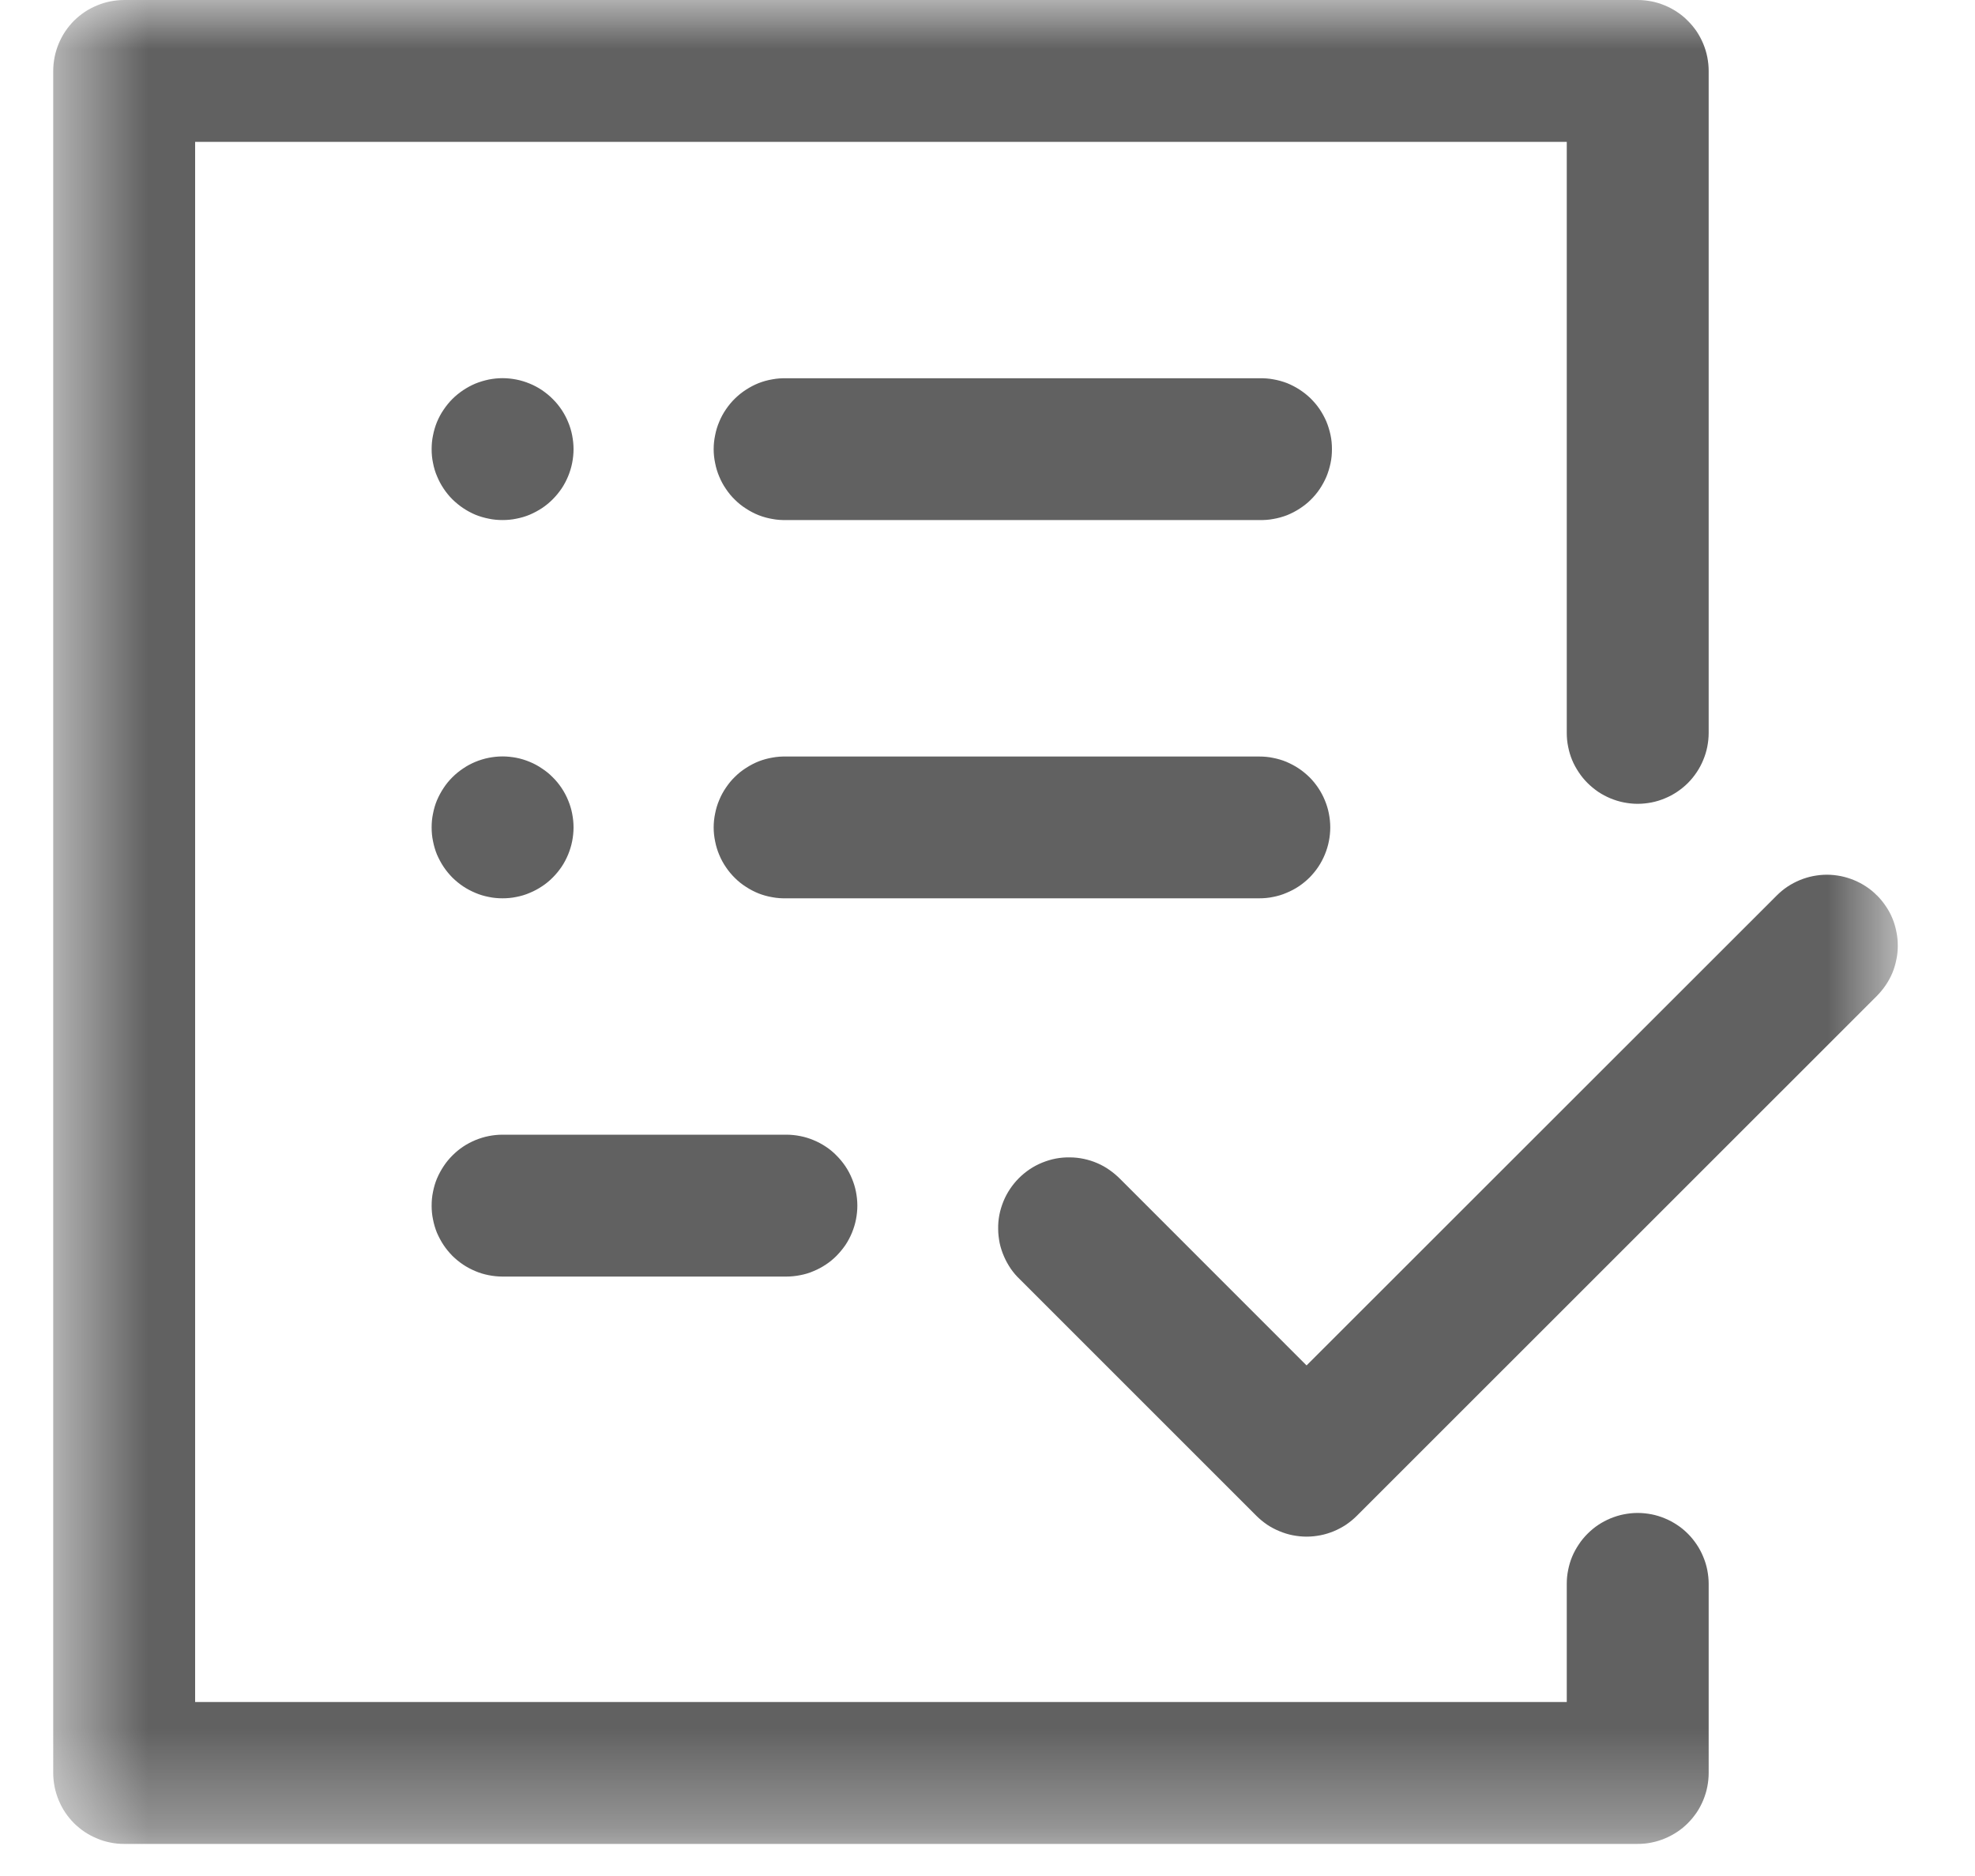 <svg width="20" height="19" viewBox="0 0 20 19" fill="none" xmlns="http://www.w3.org/2000/svg">
<mask id="mask0_1_37471" style="mask-type:luminance" maskUnits="userSpaceOnUse" x="0" y="0" width="20" height="19">
<path d="M0.527 0H19.261V18.675H0.527V0Z" fill="white"/>
</mask>
<g mask="url(#mask0_1_37471)">
<path d="M17.303 16.041V17.957C17.303 18.004 17.298 18.051 17.289 18.097C17.28 18.143 17.266 18.188 17.248 18.232C17.23 18.275 17.208 18.317 17.182 18.356C17.155 18.395 17.126 18.431 17.092 18.465C17.059 18.498 17.023 18.528 16.983 18.554C16.944 18.58 16.903 18.602 16.859 18.62C16.816 18.638 16.771 18.652 16.725 18.661C16.678 18.671 16.631 18.675 16.584 18.675H1.257C1.21 18.675 1.164 18.671 1.117 18.661C1.071 18.652 1.026 18.639 0.983 18.62C0.939 18.602 0.897 18.58 0.858 18.554C0.819 18.528 0.783 18.498 0.749 18.465C0.716 18.431 0.686 18.395 0.66 18.356C0.634 18.317 0.612 18.275 0.594 18.232C0.576 18.188 0.562 18.143 0.553 18.097C0.544 18.051 0.539 18.004 0.539 17.957V0.718C0.539 0.671 0.544 0.624 0.553 0.578C0.562 0.532 0.576 0.487 0.594 0.443C0.612 0.4 0.634 0.358 0.66 0.319C0.686 0.28 0.716 0.244 0.749 0.21C0.783 0.177 0.819 0.147 0.858 0.121C0.897 0.095 0.939 0.073 0.983 0.055C1.026 0.037 1.071 0.023 1.117 0.014C1.164 0.005 1.21 0 1.257 0H16.584C16.631 0 16.678 0.005 16.725 0.014C16.771 0.023 16.816 0.037 16.859 0.055C16.903 0.073 16.944 0.095 16.983 0.121C17.023 0.147 17.059 0.177 17.092 0.211C17.126 0.244 17.155 0.28 17.182 0.319C17.208 0.359 17.23 0.4 17.248 0.443C17.266 0.487 17.28 0.532 17.289 0.578C17.298 0.624 17.303 0.671 17.303 0.718V7.422C17.303 7.47 17.298 7.516 17.289 7.563C17.28 7.609 17.266 7.654 17.248 7.697C17.23 7.741 17.208 7.782 17.182 7.821C17.155 7.861 17.126 7.897 17.093 7.93C17.059 7.964 17.023 7.993 16.983 8.02C16.944 8.046 16.903 8.068 16.859 8.086C16.816 8.104 16.771 8.118 16.725 8.127C16.678 8.136 16.631 8.141 16.584 8.141C16.537 8.141 16.491 8.136 16.444 8.127C16.398 8.118 16.353 8.104 16.309 8.086C16.266 8.068 16.224 8.046 16.185 8.02C16.146 7.993 16.11 7.964 16.076 7.93C16.043 7.897 16.013 7.861 15.987 7.821C15.961 7.782 15.938 7.741 15.92 7.697C15.902 7.654 15.889 7.609 15.88 7.563C15.87 7.516 15.866 7.47 15.866 7.422V1.437H1.976V17.238H15.866V16.041C15.866 15.994 15.87 15.948 15.88 15.901C15.889 15.855 15.902 15.81 15.92 15.767C15.938 15.723 15.961 15.682 15.987 15.643C16.013 15.603 16.043 15.567 16.076 15.534C16.11 15.5 16.146 15.47 16.185 15.444C16.224 15.418 16.266 15.396 16.309 15.378C16.353 15.36 16.398 15.346 16.444 15.337C16.491 15.328 16.537 15.323 16.584 15.323C16.631 15.323 16.678 15.328 16.725 15.337C16.771 15.346 16.816 15.36 16.859 15.378C16.903 15.396 16.944 15.418 16.983 15.444C17.023 15.47 17.059 15.5 17.093 15.534C17.126 15.567 17.155 15.603 17.182 15.643C17.208 15.682 17.23 15.723 17.248 15.767C17.266 15.81 17.28 15.855 17.289 15.901C17.298 15.948 17.303 15.994 17.303 16.041ZM19.008 9.07C18.975 9.036 18.939 9.006 18.899 8.98C18.86 8.954 18.819 8.932 18.775 8.914C18.731 8.896 18.686 8.882 18.64 8.873C18.594 8.864 18.547 8.859 18.5 8.859C18.453 8.859 18.407 8.864 18.36 8.873C18.314 8.882 18.269 8.896 18.225 8.914C18.182 8.932 18.14 8.954 18.101 8.98C18.062 9.006 18.026 9.036 17.992 9.07L13.231 13.829L11.345 11.942C11.311 11.908 11.275 11.877 11.236 11.85C11.197 11.822 11.155 11.799 11.111 11.78C11.067 11.761 11.022 11.747 10.975 11.737C10.928 11.727 10.881 11.722 10.834 11.722C10.786 11.721 10.738 11.725 10.691 11.734C10.644 11.743 10.599 11.757 10.554 11.775C10.51 11.793 10.468 11.815 10.429 11.841C10.389 11.868 10.352 11.898 10.318 11.932C10.284 11.966 10.254 12.003 10.228 12.042C10.201 12.082 10.179 12.124 10.161 12.168C10.143 12.213 10.129 12.258 10.12 12.305C10.111 12.352 10.107 12.399 10.108 12.447C10.108 12.495 10.114 12.542 10.123 12.589C10.133 12.636 10.148 12.681 10.167 12.725C10.186 12.769 10.209 12.81 10.236 12.85C10.263 12.889 10.294 12.925 10.329 12.958L12.723 15.352C12.757 15.386 12.793 15.415 12.832 15.442C12.871 15.468 12.913 15.49 12.957 15.508C13 15.526 13.045 15.54 13.091 15.549C13.138 15.558 13.184 15.563 13.231 15.563C13.279 15.563 13.325 15.558 13.372 15.549C13.418 15.54 13.463 15.526 13.507 15.508C13.55 15.49 13.591 15.468 13.631 15.442C13.67 15.415 13.706 15.386 13.74 15.352L19.008 10.085C19.041 10.051 19.071 10.015 19.097 9.976C19.124 9.936 19.146 9.895 19.164 9.852C19.182 9.808 19.195 9.763 19.204 9.717C19.214 9.671 19.218 9.624 19.218 9.577C19.218 9.53 19.214 9.483 19.204 9.437C19.195 9.39 19.182 9.346 19.164 9.302C19.146 9.258 19.124 9.217 19.097 9.178C19.071 9.139 19.041 9.102 19.008 9.069V9.07ZM12.752 3.831H7.963C7.915 3.83 7.868 3.833 7.821 3.842C7.773 3.85 7.727 3.863 7.683 3.88C7.638 3.898 7.596 3.92 7.556 3.946C7.515 3.972 7.478 4.002 7.444 4.035C7.409 4.069 7.379 4.105 7.352 4.145C7.325 4.184 7.302 4.226 7.284 4.27C7.265 4.314 7.251 4.36 7.242 4.407C7.232 4.454 7.227 4.501 7.227 4.549C7.227 4.597 7.232 4.644 7.242 4.691C7.251 4.738 7.265 4.784 7.284 4.828C7.302 4.872 7.325 4.914 7.352 4.953C7.379 4.993 7.409 5.03 7.444 5.063C7.478 5.097 7.515 5.126 7.556 5.152C7.596 5.178 7.638 5.2 7.683 5.218C7.727 5.235 7.773 5.248 7.821 5.256C7.868 5.265 7.915 5.268 7.963 5.267H12.752C12.8 5.268 12.848 5.265 12.895 5.256C12.942 5.248 12.988 5.235 13.033 5.218C13.077 5.2 13.12 5.178 13.16 5.152C13.2 5.126 13.238 5.097 13.272 5.063C13.306 5.03 13.337 4.993 13.364 4.953C13.39 4.914 13.413 4.872 13.432 4.828C13.45 4.784 13.464 4.738 13.474 4.691C13.484 4.644 13.488 4.597 13.488 4.549C13.488 4.501 13.484 4.454 13.474 4.407C13.464 4.36 13.45 4.314 13.432 4.27C13.413 4.226 13.39 4.184 13.364 4.145C13.337 4.105 13.306 4.069 13.272 4.035C13.238 4.002 13.2 3.972 13.16 3.946C13.12 3.92 13.077 3.898 13.033 3.88C12.988 3.863 12.942 3.85 12.895 3.842C12.848 3.833 12.8 3.83 12.752 3.831ZM5.089 5.267C5.136 5.267 5.183 5.263 5.23 5.253C5.276 5.244 5.321 5.231 5.364 5.213C5.408 5.194 5.449 5.172 5.489 5.146C5.528 5.12 5.564 5.09 5.597 5.057C5.631 5.023 5.66 4.987 5.687 4.948C5.713 4.909 5.735 4.867 5.753 4.824C5.771 4.78 5.785 4.735 5.794 4.689C5.803 4.643 5.808 4.596 5.808 4.549C5.808 4.502 5.803 4.455 5.794 4.409C5.785 4.362 5.771 4.317 5.753 4.274C5.735 4.23 5.713 4.189 5.687 4.15C5.66 4.11 5.631 4.074 5.597 4.041C5.564 4.007 5.527 3.978 5.488 3.951C5.449 3.925 5.408 3.903 5.364 3.885C5.32 3.867 5.276 3.853 5.229 3.844C5.183 3.835 5.136 3.83 5.089 3.83C5.042 3.83 4.995 3.835 4.949 3.844C4.903 3.854 4.858 3.867 4.814 3.885C4.771 3.903 4.729 3.926 4.69 3.952C4.651 3.978 4.614 4.008 4.581 4.041C4.548 4.074 4.518 4.111 4.492 4.15C4.465 4.189 4.443 4.231 4.425 4.274C4.407 4.318 4.394 4.363 4.385 4.409C4.375 4.455 4.371 4.502 4.371 4.549C4.371 4.597 4.375 4.643 4.385 4.689C4.394 4.736 4.407 4.781 4.426 4.824C4.444 4.868 4.466 4.909 4.492 4.948C4.518 4.987 4.548 5.024 4.581 5.057C4.615 5.09 4.651 5.12 4.69 5.146C4.729 5.172 4.771 5.195 4.814 5.213C4.858 5.231 4.903 5.244 4.949 5.253C4.995 5.263 5.042 5.267 5.089 5.267ZM5.089 9.098C5.136 9.098 5.183 9.094 5.23 9.084C5.276 9.075 5.321 9.062 5.364 9.043C5.408 9.025 5.449 9.003 5.488 8.977C5.528 8.951 5.564 8.921 5.597 8.888C5.631 8.854 5.66 8.818 5.687 8.779C5.713 8.74 5.735 8.698 5.753 8.655C5.771 8.611 5.785 8.566 5.794 8.52C5.803 8.474 5.808 8.427 5.808 8.38C5.808 8.332 5.803 8.286 5.794 8.24C5.785 8.193 5.771 8.148 5.753 8.105C5.735 8.061 5.713 8.02 5.687 7.981C5.66 7.941 5.631 7.905 5.597 7.872C5.564 7.838 5.528 7.809 5.488 7.783C5.449 7.756 5.408 7.734 5.364 7.716C5.321 7.698 5.276 7.684 5.23 7.675C5.183 7.666 5.136 7.661 5.089 7.661C5.042 7.661 4.995 7.666 4.949 7.675C4.903 7.684 4.858 7.698 4.814 7.716C4.771 7.734 4.729 7.756 4.69 7.783C4.651 7.809 4.615 7.838 4.581 7.872C4.548 7.905 4.518 7.941 4.492 7.981C4.466 8.02 4.444 8.061 4.425 8.105C4.407 8.148 4.394 8.193 4.385 8.24C4.375 8.286 4.371 8.332 4.371 8.38C4.371 8.427 4.375 8.474 4.385 8.52C4.394 8.566 4.407 8.611 4.425 8.655C4.444 8.698 4.466 8.74 4.492 8.779C4.518 8.818 4.548 8.854 4.581 8.888C4.615 8.921 4.651 8.951 4.69 8.977C4.729 9.003 4.771 9.025 4.814 9.043C4.858 9.062 4.903 9.075 4.949 9.084C4.995 9.094 5.042 9.098 5.089 9.098ZM13.471 8.38C13.471 8.333 13.466 8.286 13.457 8.24C13.448 8.193 13.434 8.148 13.416 8.105C13.398 8.061 13.376 8.02 13.35 7.981C13.324 7.942 13.294 7.905 13.261 7.872C13.227 7.839 13.191 7.809 13.152 7.783C13.113 7.757 13.071 7.735 13.027 7.716C12.984 7.698 12.939 7.685 12.893 7.676C12.846 7.666 12.8 7.662 12.752 7.662H7.963C7.915 7.661 7.868 7.664 7.821 7.673C7.773 7.681 7.727 7.694 7.683 7.711C7.638 7.729 7.596 7.751 7.556 7.777C7.515 7.803 7.478 7.832 7.444 7.866C7.409 7.899 7.379 7.936 7.352 7.976C7.325 8.015 7.302 8.057 7.284 8.101C7.265 8.145 7.251 8.191 7.242 8.238C7.232 8.285 7.227 8.332 7.227 8.38C7.227 8.428 7.232 8.475 7.242 8.522C7.251 8.569 7.265 8.615 7.284 8.659C7.302 8.703 7.325 8.745 7.352 8.784C7.379 8.824 7.409 8.86 7.444 8.894C7.478 8.928 7.515 8.957 7.556 8.983C7.596 9.009 7.638 9.031 7.683 9.049C7.727 9.066 7.773 9.079 7.821 9.087C7.868 9.096 7.915 9.099 7.963 9.098H12.752C12.8 9.098 12.846 9.094 12.893 9.084C12.939 9.075 12.984 9.062 13.027 9.043C13.071 9.025 13.113 9.003 13.152 8.977C13.191 8.951 13.227 8.921 13.261 8.888C13.294 8.854 13.324 8.818 13.35 8.779C13.376 8.74 13.398 8.698 13.416 8.655C13.434 8.611 13.448 8.566 13.457 8.52C13.466 8.474 13.471 8.427 13.471 8.38ZM5.089 12.929H7.963C8.01 12.929 8.057 12.924 8.103 12.915C8.15 12.906 8.195 12.893 8.238 12.874C8.282 12.856 8.323 12.834 8.362 12.808C8.402 12.782 8.438 12.752 8.471 12.719C8.504 12.685 8.534 12.649 8.561 12.61C8.587 12.571 8.609 12.529 8.627 12.486C8.645 12.442 8.659 12.397 8.668 12.351C8.677 12.305 8.682 12.258 8.682 12.211C8.682 12.163 8.677 12.117 8.668 12.07C8.659 12.024 8.645 11.979 8.627 11.936C8.609 11.892 8.587 11.851 8.561 11.812C8.534 11.772 8.504 11.736 8.471 11.703C8.438 11.669 8.402 11.639 8.362 11.613C8.323 11.587 8.282 11.565 8.238 11.547C8.195 11.529 8.15 11.515 8.103 11.506C8.057 11.497 8.01 11.492 7.963 11.492H5.089C5.042 11.492 4.995 11.497 4.949 11.506C4.903 11.515 4.858 11.529 4.814 11.547C4.771 11.565 4.729 11.587 4.69 11.613C4.651 11.639 4.615 11.669 4.581 11.703C4.548 11.736 4.518 11.772 4.492 11.812C4.466 11.851 4.444 11.892 4.425 11.936C4.407 11.979 4.394 12.024 4.385 12.07C4.375 12.117 4.371 12.163 4.371 12.211C4.371 12.258 4.375 12.305 4.385 12.351C4.394 12.397 4.407 12.442 4.425 12.486C4.444 12.529 4.466 12.571 4.492 12.61C4.518 12.649 4.548 12.685 4.581 12.719C4.615 12.752 4.651 12.782 4.69 12.808C4.729 12.834 4.771 12.856 4.814 12.874C4.858 12.893 4.903 12.906 4.949 12.915C4.995 12.924 5.042 12.929 5.089 12.929Z" fill="#616161"/>
</g>
</svg>
